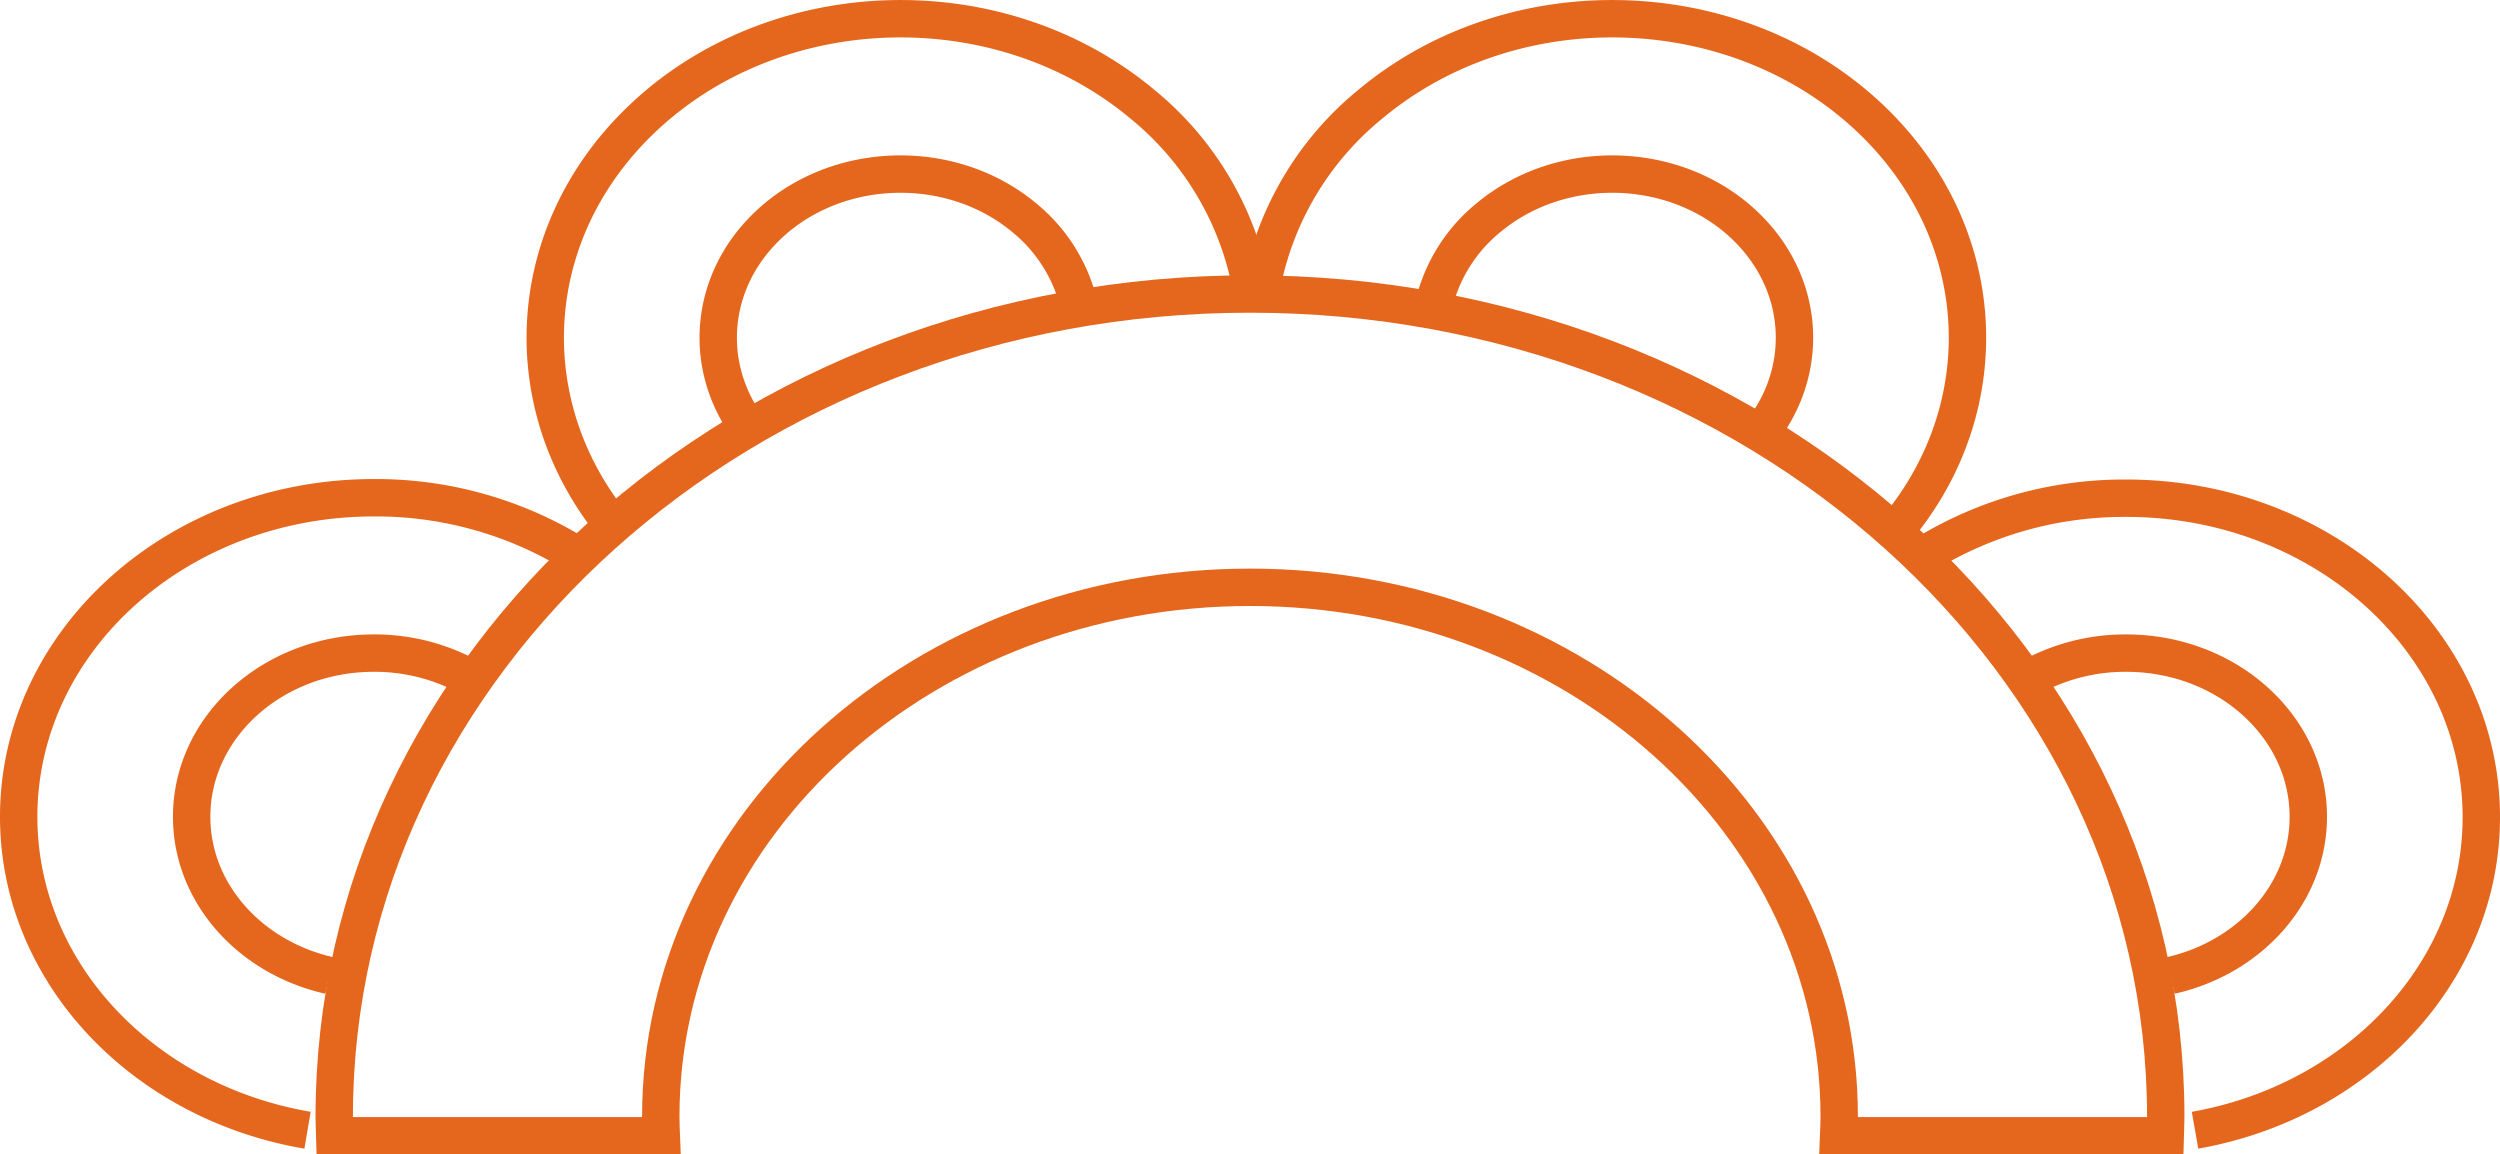 <svg xmlns="http://www.w3.org/2000/svg" width="401.209" height="185.271" viewBox="0 0 401.209 185.271">
  <g id="Grupo_133" data-name="Grupo 133" transform="translate(398.209 3.005) rotate(90)">
    <path id="Trazado_146" data-name="Trazado 146" d="M135.088,241.437c-1.027.041-2.052.087-3.088.087-46.905,0-84.93-42.335-84.93-94.559S85.095,52.406,132,52.406c1.036,0,2.061.046,3.088.087V.087C134.058.061,133.036,0,132,0,59.1,0,0,65.8,0,146.965S59.1,293.93,132,293.93c1.036,0,2.059-.061,3.088-.087Z" transform="translate(44.178 50.642)" fill="none" stroke="#e5661d" stroke-miterlimit="10" stroke-width="6"/>
    <path id="Trazado_147" data-name="Trazado 147" d="M101.5,44.835C97.021,71.228,76.2,91.189,51.2,91.189,22.92,91.189,0,65.67,0,34.19A61.075,61.075,0,0,1,10.229,0" transform="translate(76.876 304.02)" fill="none" stroke="#e5661d" stroke-miterlimit="10" stroke-width="6"/>
    <path id="Trazado_148" data-name="Trazado 148" d="M51.737,23.231c-2.86,12.7-13.181,22.107-25.475,22.107C11.758,45.337,0,32.246,0,16.1A31.508,31.508,0,0,1,4.335,0" transform="translate(101.809 322.112)" fill="none" stroke="#e5661d" stroke-miterlimit="10" stroke-width="6"/>
    <path id="Trazado_149" data-name="Trazado 149" d="M81.521,102.034c-19.423,15.932-46.877,14.764-65.19-4.2-20.7-21.438-21.88-57.5-2.625-80.556A49.728,49.728,0,0,1,42.11,0" transform="translate(0 197.607)" fill="none" stroke="#e5661d" stroke-miterlimit="10" stroke-width="6"/>
    <path id="Trazado_150" data-name="Trazado 150" d="M40.554,52.952c-9.863,7.132-23.174,6.195-32.177-3.127-10.621-11-11.224-29.5-1.346-41.324A25.711,25.711,0,0,1,20.052,0" transform="translate(24.933 225.292)" fill="none" stroke="#e5661d" stroke-miterlimit="10" stroke-width="6"/>
    <path id="Trazado_151" data-name="Trazado 151" d="M101.427,45.943C96.775,19.587,75.825-.2,50.819,0,22.545.233-.207,25.94,0,57.419A61.007,61.007,0,0,0,10.456,91.525" transform="translate(76.951 0)" fill="none" stroke="#e5661d" stroke-miterlimit="10" stroke-width="6"/>
    <path id="Trazado_152" data-name="Trazado 152" d="M51.737,22.107C48.877,9.405,38.557,0,26.262,0,11.758,0,0,13.09,0,29.239a31.506,31.506,0,0,0,4.335,16.1" transform="translate(101.809 27.765)" fill="none" stroke="#e5661d" stroke-miterlimit="10" stroke-width="6"/>
    <path id="Trazado_153" data-name="Trazado 153" d="M81.521,11.063C62.1-4.868,34.643-3.7,16.331,15.261c-20.7,21.438-21.88,57.5-2.625,80.556A49.724,49.724,0,0,0,42.11,113.1" transform="translate(0 82.463)" fill="none" stroke="#e5661d" stroke-miterlimit="10" stroke-width="6"/>
    <path id="Trazado_154" data-name="Trazado 154" d="M40.554,4.7C30.691-2.431,17.38-1.493,8.377,7.828c-10.621,11-11.224,29.5-1.346,41.324a25.71,25.71,0,0,0,13.02,8.5" transform="translate(24.933 110.224)" fill="none" stroke="#e5661d" stroke-miterlimit="10" stroke-width="6"/>
  </g>
</svg>
